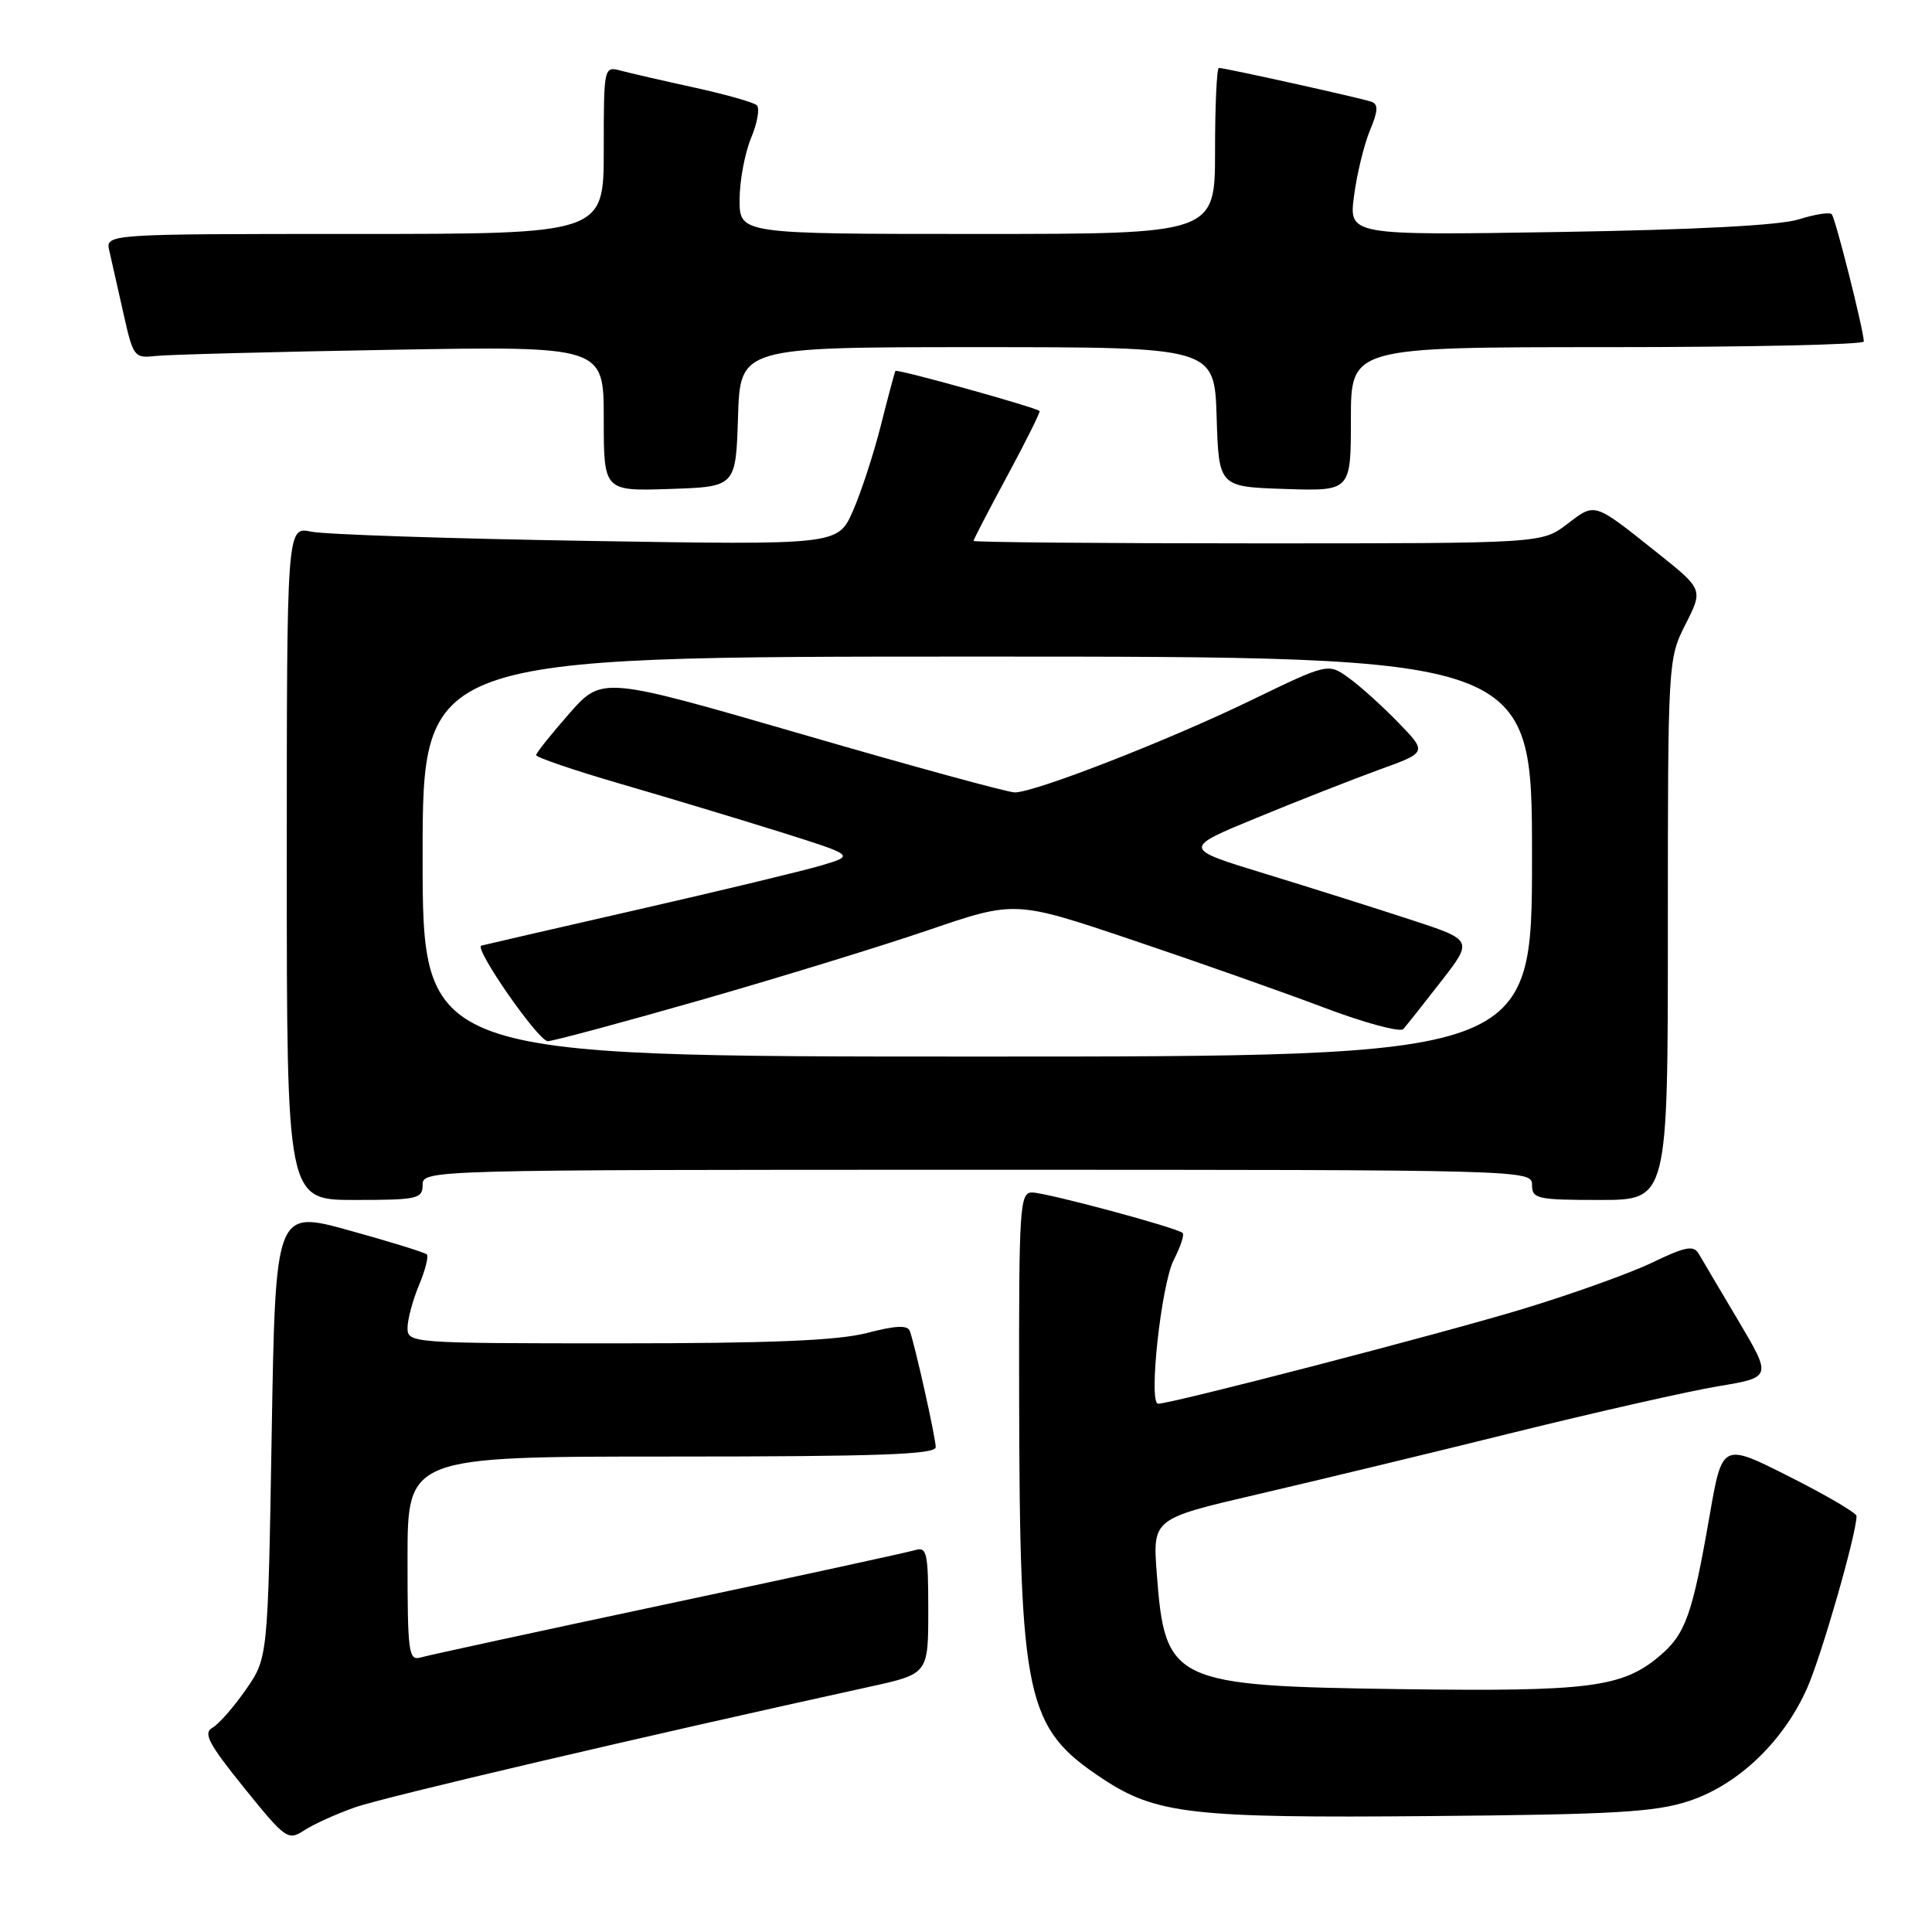 <?xml version="1.0" encoding="UTF-8" standalone="no"?>
<!DOCTYPE svg PUBLIC "-//W3C//DTD SVG 1.1//EN" "http://www.w3.org/Graphics/SVG/1.1/DTD/svg11.dtd" >
<svg xmlns="http://www.w3.org/2000/svg" xmlns:xlink="http://www.w3.org/1999/xlink" version="1.1" viewBox="0 0 256 256">
 <g >
 <path fill="currentColor"
d=" M 47.02 239.49 C 50.78 238.15 85.62 229.99 115.25 223.50 C 123.00 221.80 123.00 221.80 123.00 213.33 C 123.00 205.73 122.82 204.92 121.25 205.40 C 120.29 205.69 105.55 208.90 88.50 212.52 C 71.45 216.14 56.71 219.34 55.75 219.62 C 54.14 220.09 54.00 219.02 54.00 206.57 C 54.00 193.00 54.00 193.00 89.00 193.00 C 116.34 193.00 124.00 192.73 123.99 191.75 C 123.97 190.47 121.28 178.39 120.56 176.38 C 120.27 175.56 118.70 175.63 114.86 176.63 C 110.99 177.63 102.11 178.00 81.78 178.00 C 54.52 178.00 54.00 177.96 54.00 175.97 C 54.00 174.85 54.68 172.31 55.51 170.31 C 56.35 168.32 56.81 166.48 56.56 166.22 C 56.30 165.96 51.68 164.53 46.29 163.04 C 36.50 160.33 36.50 160.33 36.00 190.00 C 35.50 219.68 35.50 219.68 32.58 223.88 C 30.98 226.19 28.98 228.47 28.14 228.94 C 26.89 229.64 27.65 231.08 32.35 236.90 C 37.84 243.70 38.17 243.93 40.31 242.53 C 41.53 241.73 44.55 240.36 47.02 239.49 Z  M 223.81 238.64 C 230.34 236.48 236.34 230.74 239.47 223.65 C 241.39 219.29 246.00 203.23 246.00 200.88 C 246.00 200.48 242.00 198.13 237.10 195.66 C 228.21 191.17 228.21 191.17 226.53 200.84 C 224.24 214.01 223.34 216.53 219.89 219.44 C 214.95 223.60 210.60 224.16 185.65 223.82 C 155.35 223.40 154.37 222.94 153.28 208.53 C 152.73 201.24 152.73 201.24 166.61 198.01 C 174.25 196.23 189.50 192.56 200.50 189.83 C 211.50 187.11 223.71 184.35 227.64 183.69 C 234.78 182.50 234.78 182.50 230.34 175.00 C 227.89 170.88 225.53 166.88 225.08 166.11 C 224.41 164.97 223.29 165.19 218.88 167.32 C 215.92 168.74 208.10 171.54 201.50 173.53 C 190.52 176.84 155.23 186.00 153.46 186.00 C 152.14 186.00 153.87 170.15 155.54 166.92 C 156.42 165.21 156.95 163.62 156.71 163.38 C 156.02 162.69 138.69 158.03 136.75 158.01 C 135.13 158.00 135.00 159.92 135.04 184.75 C 135.11 225.24 135.91 228.94 146.10 235.69 C 153.19 240.38 157.95 240.92 189.50 240.64 C 213.96 240.43 219.33 240.12 223.81 238.64 Z  M 56.00 157.00 C 56.00 155.02 56.67 155.00 129.50 155.00 C 202.33 155.00 203.00 155.02 203.00 157.00 C 203.00 158.85 203.67 159.00 212.00 159.00 C 221.00 159.00 221.00 159.00 221.00 123.17 C 221.00 87.59 221.02 87.31 223.34 82.72 C 225.68 78.10 225.68 78.10 219.59 73.24 C 211.10 66.48 211.42 66.58 207.66 69.44 C 204.31 72.00 204.31 72.00 166.66 72.00 C 145.95 72.00 129.00 71.85 129.00 71.67 C 129.00 71.49 131.02 67.59 133.50 63.00 C 135.97 58.42 137.88 54.57 137.75 54.46 C 137.11 53.93 118.83 48.85 118.65 49.15 C 118.54 49.34 117.67 52.59 116.72 56.36 C 115.77 60.13 114.10 65.24 113.01 67.72 C 111.02 72.22 111.02 72.22 77.76 71.67 C 59.47 71.37 43.04 70.82 41.25 70.45 C 38.00 69.77 38.00 69.77 38.00 114.39 C 38.00 159.00 38.00 159.00 47.00 159.00 C 55.33 159.00 56.00 158.85 56.00 157.00 Z  M 97.79 55.25 C 98.08 46.00 98.08 46.00 129.50 46.00 C 160.92 46.00 160.92 46.00 161.21 55.25 C 161.50 64.50 161.50 64.50 170.25 64.79 C 179.00 65.08 179.00 65.08 179.00 55.54 C 179.00 46.00 179.00 46.00 213.00 46.00 C 231.70 46.00 246.98 45.66 246.97 45.25 C 246.89 43.52 243.19 28.86 242.71 28.38 C 242.42 28.09 240.46 28.40 238.34 29.07 C 235.87 29.86 224.55 30.45 206.61 30.74 C 178.72 31.19 178.72 31.19 179.42 25.93 C 179.80 23.03 180.75 19.15 181.52 17.29 C 182.61 14.70 182.65 13.81 181.72 13.48 C 180.36 13.00 162.32 9.00 161.51 9.00 C 161.23 9.00 161.00 13.95 161.00 20.00 C 161.00 31.00 161.00 31.00 129.50 31.00 C 98.00 31.00 98.00 31.00 98.00 26.47 C 98.00 23.98 98.69 20.30 99.52 18.29 C 100.36 16.29 100.70 14.33 100.27 13.94 C 99.85 13.56 96.12 12.50 92.00 11.60 C 87.88 10.70 83.49 9.69 82.25 9.36 C 80.02 8.77 80.00 8.85 80.00 19.88 C 80.00 31.00 80.00 31.00 46.98 31.00 C 13.96 31.00 13.96 31.00 14.49 33.25 C 14.78 34.49 15.61 38.20 16.35 41.50 C 17.64 47.28 17.79 47.49 20.59 47.17 C 22.19 46.99 36.21 46.62 51.75 46.35 C 80.00 45.86 80.00 45.86 80.00 55.47 C 80.00 65.08 80.00 65.08 88.75 64.79 C 97.50 64.50 97.50 64.50 97.79 55.25 Z  M 56.00 113.50 C 56.00 87.00 56.00 87.00 129.50 87.00 C 203.00 87.00 203.00 87.00 203.00 113.50 C 203.00 140.00 203.00 140.00 129.50 140.00 C 56.00 140.00 56.00 140.00 56.00 113.50 Z  M 92.58 132.59 C 102.99 129.61 116.67 125.41 123.00 123.25 C 134.50 119.32 134.50 119.32 150.00 124.54 C 158.53 127.41 169.93 131.43 175.35 133.48 C 180.76 135.53 185.53 136.82 185.95 136.35 C 186.37 135.88 188.62 133.04 190.96 130.03 C 195.20 124.57 195.20 124.57 186.85 121.84 C 182.26 120.34 173.59 117.60 167.58 115.76 C 156.66 112.42 156.66 112.42 166.58 108.34 C 172.04 106.09 179.34 103.23 182.80 101.97 C 189.11 99.69 189.11 99.69 185.30 95.76 C 183.21 93.60 180.26 90.94 178.74 89.84 C 175.98 87.85 175.98 87.85 165.74 92.81 C 154.77 98.13 137.13 105.00 134.46 105.00 C 133.56 105.00 120.89 101.54 106.31 97.30 C 79.79 89.61 79.79 89.61 75.43 94.55 C 73.04 97.27 71.06 99.75 71.04 100.05 C 71.02 100.35 76.06 102.07 82.25 103.87 C 88.44 105.67 97.95 108.54 103.38 110.24 C 113.26 113.35 113.26 113.35 108.88 114.66 C 106.47 115.38 95.50 118.02 84.50 120.53 C 73.50 123.04 64.18 125.19 63.78 125.30 C 62.74 125.59 71.30 137.92 72.58 137.96 C 73.18 137.98 82.18 135.56 92.58 132.59 Z "/>
</g>
</svg>